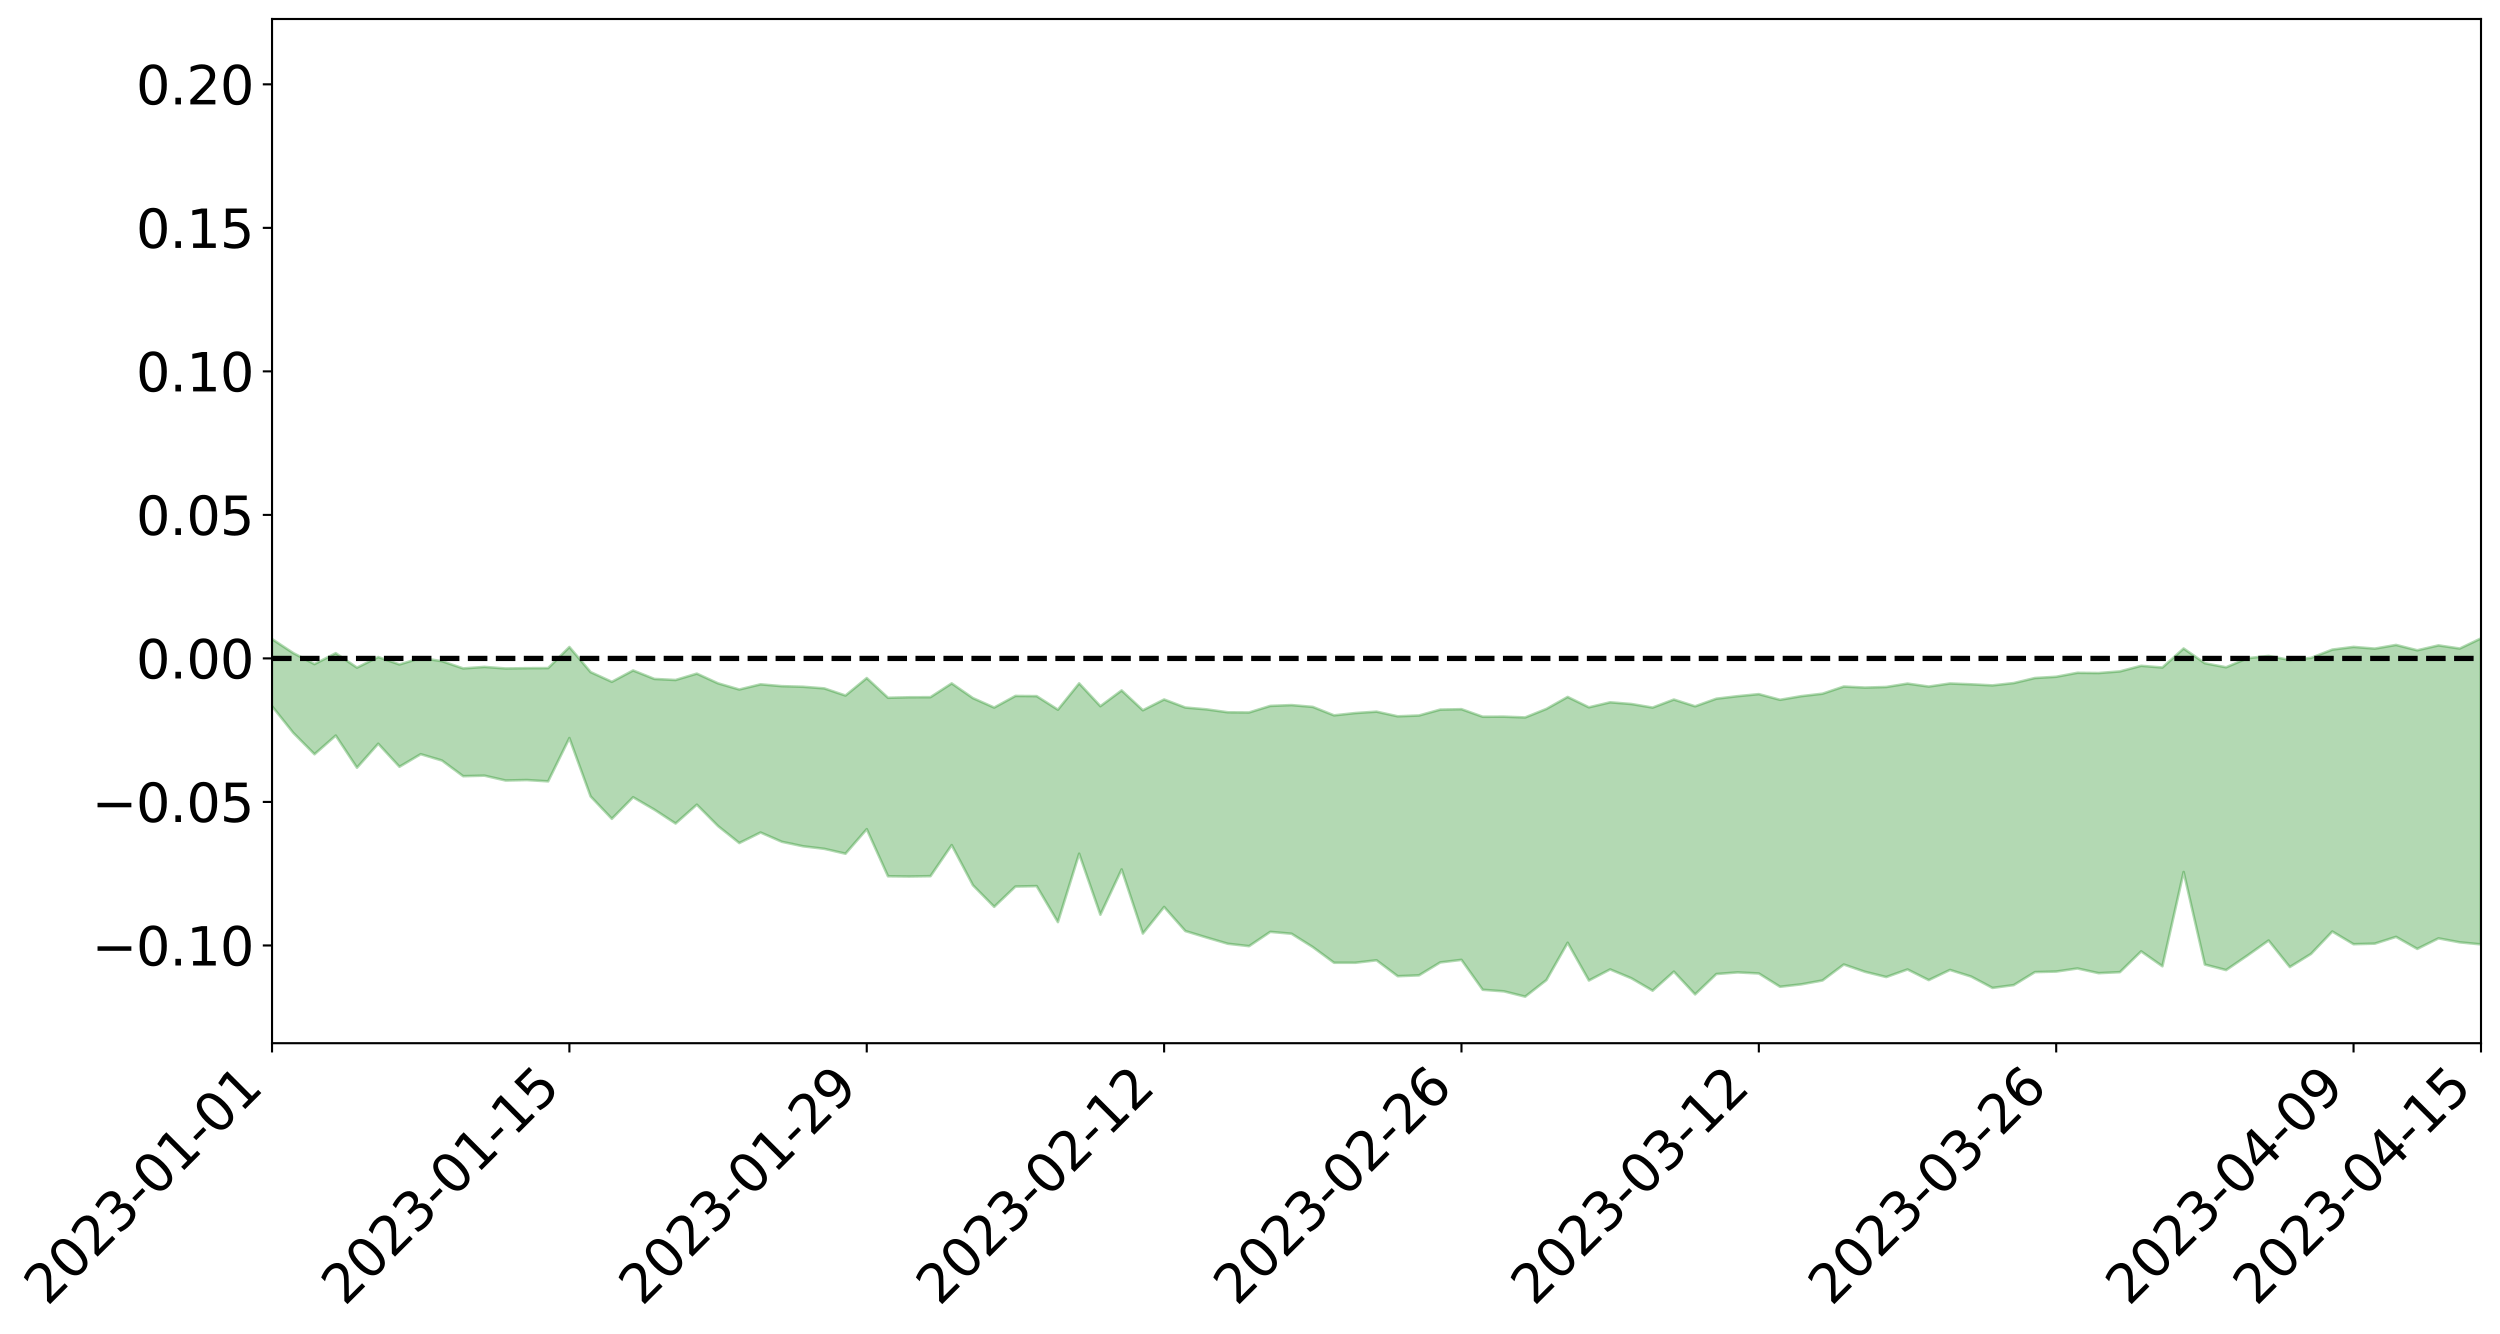 <?xml version="1.0" encoding="utf-8" standalone="no"?>
<!DOCTYPE svg PUBLIC "-//W3C//DTD SVG 1.1//EN"
  "http://www.w3.org/Graphics/SVG/1.1/DTD/svg11.dtd">
<svg xmlns:xlink="http://www.w3.org/1999/xlink" width="947.275pt" height="505.355pt" viewBox="0 0 947.275 505.355" xmlns="http://www.w3.org/2000/svg" version="1.1">
 <defs>
  <style type="text/css">*{stroke-linejoin: round; stroke-linecap: butt}</style>
 </defs>
 <g id="figure_1">
  <g id="patch_1">
   <path d="M 0 505.355 
L 947.275 505.355 
L 947.275 -0 
L 0 -0 
z
" style="fill: #ffffff"/>
  </g>
  <g id="axes_1">
   <g id="patch_2">
    <path d="M 103.075 395.28 
L 940.075 395.28 
L 940.075 7.2 
L 103.075 7.2 
z
" style="fill: #ffffff"/>
   </g>
   <g id="PolyCollection_1">
    <path d="M -4315.319 249.411 
L -4315.319 249.424 
L -4307.271 249.353 
L -4299.223 249.293 
L -4291.175 249.218 
L -4283.127 249.173 
L -4275.079 249.118 
L -4267.031 249.055 
L -4258.983 248.993 
L -4250.935 248.935 
L -4242.887 248.885 
L -4234.839 248.827 
L -4226.791 248.765 
L -4218.742 248.706 
L -4210.694 248.631 
L -4202.646 248.571 
L -4194.598 248.499 
L -4186.55 248.438 
L -4178.502 248.354 
L -4170.454 248.286 
L -4162.406 248.221 
L -4154.358 248.143 
L -4146.31 248.068 
L -4138.262 247.994 
L -4130.214 247.904 
L -4122.166 247.827 
L -4114.117 247.735 
L -4106.069 247.642 
L -4098.021 247.539 
L -4089.973 247.433 
L -4081.925 247.33 
L -4073.877 247.21 
L -4065.829 247.073 
L -4057.781 246.954 
L -4049.733 246.817 
L -4041.685 246.659 
L -4033.637 246.514 
L -4025.589 246.342 
L -4017.541 246.169 
L -4009.492 245.991 
L -4001.444 245.802 
L -3993.396 245.592 
L -3985.348 245.368 
L -3977.3 245.131 
L -3969.252 244.905 
L -3961.204 244.636 
L -3953.156 244.383 
L -3945.108 244.113 
L -3937.06 243.843 
L -3929.012 243.551 
L -3920.964 243.234 
L -3912.916 242.944 
L -3904.867 242.618 
L -3896.819 242.281 
L -3888.771 241.952 
L -3880.723 241.629 
L -3872.675 241.275 
L -3864.627 240.918 
L -3856.579 240.562 
L -3848.531 240.191 
L -3840.483 239.817 
L -3832.435 239.444 
L -3824.387 239.057 
L -3816.339 238.669 
L -3808.291 238.289 
L -3800.242 237.892 
L -3792.194 237.465 
L -3784.146 237.052 
L -3776.098 236.641 
L -3768.05 236.237 
L -3760.002 235.815 
L -3751.954 235.404 
L -3743.906 234.984 
L -3735.858 234.61 
L -3727.81 234.161 
L -3719.762 233.777 
L -3711.714 233.352 
L -3703.666 232.948 
L -3695.617 232.522 
L -3687.569 232.146 
L -3679.521 231.714 
L -3671.473 231.309 
L -3663.425 230.93 
L -3655.377 230.515 
L -3647.329 230.132 
L -3639.281 229.728 
L -3631.233 229.315 
L -3623.185 228.918 
L -3615.137 228.539 
L -3607.089 228.127 
L -3599.041 227.732 
L -3590.992 227.327 
L -3582.944 226.931 
L -3574.896 226.55 
L -3566.848 226.158 
L -3558.8 225.761 
L -3550.752 225.407 
L -3542.704 225 
L -3534.656 224.611 
L -3526.608 224.229 
L -3518.56 223.845 
L -3510.512 223.462 
L -3502.464 223.074 
L -3494.416 222.704 
L -3486.367 222.318 
L -3478.319 221.921 
L -3470.271 221.519 
L -3462.223 221.111 
L -3454.175 220.732 
L -3446.127 220.311 
L -3438.079 219.86 
L -3430.031 219.439 
L -3421.983 218.993 
L -3413.935 218.54 
L -3405.887 218.06 
L -3397.839 217.572 
L -3389.791 217.12 
L -3381.742 216.602 
L -3373.694 216.11 
L -3365.646 215.58 
L -3357.598 215.095 
L -3349.55 214.521 
L -3341.502 213.959 
L -3333.454 213.415 
L -3325.406 212.861 
L -3317.358 212.289 
L -3309.31 211.69 
L -3301.262 211.132 
L -3293.214 210.488 
L -3285.166 209.927 
L -3277.117 209.264 
L -3269.069 208.624 
L -3261.021 208.001 
L -3252.973 207.405 
L -3244.925 206.703 
L -3236.877 206.074 
L -3228.829 205.264 
L -3220.781 204.574 
L -3212.733 203.935 
L -3204.685 203.208 
L -3196.637 202.463 
L -3188.589 201.599 
L -3180.541 200.793 
L -3172.492 200.13 
L -3164.444 199.054 
L -3156.396 198.202 
L -3148.348 197.331 
L -3140.3 196.429 
L -3132.252 195.395 
L -3124.204 194.429 
L -3116.156 193.717 
L -3108.108 192.795 
L -3100.06 191.245 
L -3092.012 189.954 
L -3083.964 189.021 
L -3075.916 187.705 
L -3067.867 186.628 
L -3059.819 185.704 
L -3051.771 184.263 
L -3043.723 182.615 
L -3035.675 181.517 
L -3027.627 180.846 
L -3019.579 179.488 
L -3011.531 178.931 
L -3003.483 177.986 
L -2995.435 176.511 
L -2987.387 176.336 
L -2979.339 176.71 
L -2971.291 177.815 
L -2963.242 176.465 
L -2955.194 179.369 
L -2947.146 180.068 
L -2939.098 176.324 
L -2931.05 177.466 
L -2923.002 179.212 
L -2914.954 178.271 
L -2906.906 178.117 
L -2898.858 185.401 
L -2890.81 195.728 
L -2882.762 200.877 
L -2874.714 189.73 
L -2866.666 195.487 
L -2858.617 203.015 
L -2850.569 202.58 
L -2842.521 217.874 
L -2834.473 215.772 
L -2826.425 211.075 
L -2818.377 199.459 
L -2810.329 210.342 
L -2802.281 216.873 
L -2794.233 214.105 
L -2786.185 215.785 
L -2778.137 221.941 
L -2770.089 221.079 
L -2762.041 215.708 
L -2753.992 222.372 
L -2745.944 223.659 
L -2737.896 221.221 
L -2729.848 225.431 
L -2721.8 226.941 
L -2713.752 226.475 
L -2705.704 225.136 
L -2697.656 226.486 
L -2689.608 225.01 
L -2681.56 225.086 
L -2673.512 226.371 
L -2665.464 225.072 
L -2657.416 225.682 
L -2649.367 225.677 
L -2641.319 224.621 
L -2633.271 224.953 
L -2625.223 223.451 
L -2617.175 223.514 
L -2609.127 223.889 
L -2601.079 223.885 
L -2593.031 223.148 
L -2584.983 222.517 
L -2576.935 222.348 
L -2568.887 221.662 
L -2560.839 221.547 
L -2552.791 221.419 
L -2544.742 220.403 
L -2536.694 220.897 
L -2528.646 220.243 
L -2520.598 219.977 
L -2512.55 220.028 
L -2504.502 219.405 
L -2496.454 219.285 
L -2488.406 219.566 
L -2480.358 220 
L -2472.31 218.993 
L -2464.262 218.889 
L -2456.214 218.618 
L -2448.166 220.588 
L -2440.117 220.748 
L -2432.069 221.604 
L -2424.021 219.955 
L -2415.973 218.985 
L -2407.925 219.465 
L -2399.877 220.844 
L -2391.829 221.214 
L -2383.781 219.216 
L -2375.733 221.214 
L -2367.685 220.946 
L -2359.637 220.84 
L -2351.589 220.042 
L -2343.541 221.063 
L -2335.492 220.8 
L -2327.444 221.49 
L -2319.396 221.086 
L -2311.348 220.825 
L -2303.3 220.159 
L -2295.252 219.98 
L -2287.204 219.846 
L -2279.156 219.57 
L -2271.108 219.739 
L -2263.06 219.531 
L -2255.012 219.299 
L -2246.964 218.173 
L -2238.916 217.393 
L -2230.867 217.225 
L -2222.819 216.354 
L -2214.771 216.457 
L -2206.723 215.765 
L -2198.675 214.58 
L -2190.627 213.652 
L -2182.579 213.045 
L -2174.531 211.812 
L -2166.483 211.21 
L -2158.435 210.167 
L -2150.387 209.295 
L -2142.339 208.107 
L -2134.291 207.197 
L -2126.242 205.856 
L -2118.194 204.946 
L -2110.146 203.949 
L -2102.098 202.453 
L -2094.05 201.106 
L -2086.002 200.213 
L -2077.954 199.118 
L -2069.906 197.65 
L -2061.858 196.671 
L -2053.81 195.381 
L -2045.762 193.305 
L -2037.714 192.724 
L -2029.666 191.06 
L -2021.617 189.867 
L -2013.569 188.464 
L -2005.521 186.888 
L -1997.473 185.391 
L -1989.425 184.063 
L -1981.377 182.086 
L -1973.329 181.087 
L -1965.281 179.193 
L -1957.233 178.194 
L -1949.185 176.257 
L -1941.137 174.403 
L -1933.089 172.872 
L -1925.041 171.81 
L -1916.992 169.638 
L -1908.944 168.38 
L -1900.896 166.545 
L -1892.848 165.167 
L -1884.8 163.202 
L -1876.752 161.553 
L -1868.704 161.877 
L -1860.656 158.058 
L -1852.608 157.969 
L -1844.56 155.93 
L -1836.512 154.711 
L -1828.464 153.177 
L -1820.416 151.541 
L -1812.367 150.081 
L -1804.319 148.786 
L -1796.271 147.627 
L -1788.223 146.417 
L -1780.175 148.54 
L -1772.127 143.672 
L -1764.079 143.234 
L -1756.031 147.92 
L -1747.983 142.397 
L -1739.935 143.968 
L -1731.887 143.944 
L -1723.839 141.156 
L -1715.791 142.417 
L -1707.742 145.849 
L -1699.694 143.981 
L -1691.646 143.522 
L -1683.598 146.061 
L -1675.55 145.918 
L -1667.502 147.649 
L -1659.454 150.1 
L -1651.406 153.173 
L -1643.358 161.077 
L -1635.31 159.566 
L -1627.262 163.813 
L -1619.214 167.162 
L -1611.166 169.278 
L -1603.117 173.548 
L -1595.069 176.125 
L -1587.021 171.533 
L -1578.973 176.172 
L -1570.925 182.714 
L -1562.877 185.877 
L -1554.829 186.654 
L -1546.781 194.703 
L -1538.733 195.233 
L -1530.685 196.836 
L -1522.637 196.803 
L -1514.589 203.22 
L -1506.541 200.937 
L -1498.492 199.965 
L -1490.444 204.809 
L -1482.396 209.726 
L -1474.348 208.406 
L -1466.3 210.651 
L -1458.252 211.416 
L -1450.204 211.394 
L -1442.156 210.68 
L -1434.108 211.837 
L -1426.06 212.841 
L -1418.012 218.811 
L -1409.964 215.637 
L -1401.916 220.845 
L -1393.867 219.607 
L -1385.819 218.857 
L -1377.771 220.97 
L -1369.723 222.862 
L -1361.675 220.459 
L -1353.627 221.664 
L -1345.579 221.775 
L -1337.531 224.69 
L -1329.483 223.344 
L -1321.435 222.768 
L -1313.387 223.687 
L -1305.339 225.183 
L -1297.291 224.644 
L -1289.242 223.437 
L -1281.194 224.385 
L -1273.146 222.507 
L -1265.098 222.946 
L -1257.05 226.599 
L -1249.002 226.657 
L -1240.954 225.006 
L -1232.906 224.819 
L -1224.858 225.343 
L -1216.81 223.582 
L -1208.762 224.412 
L -1200.714 224.751 
L -1192.666 224.672 
L -1184.617 224.486 
L -1176.569 223.589 
L -1168.521 224.735 
L -1160.473 224.277 
L -1152.425 224.497 
L -1144.377 224.449 
L -1136.329 224.926 
L -1128.281 224.364 
L -1120.233 223 
L -1112.185 223.311 
L -1104.137 222.266 
L -1096.089 220.575 
L -1088.041 222.468 
L -1079.992 220.01 
L -1071.944 221.547 
L -1063.896 221.359 
L -1055.848 221.908 
L -1047.8 220.424 
L -1039.752 220.662 
L -1031.704 220.876 
L -1023.656 218.78 
L -1015.608 219.898 
L -1007.56 220.036 
L -999.512 220.328 
L -991.464 219.614 
L -983.416 220.422 
L -975.367 219.807 
L -967.319 219.36 
L -959.271 217.893 
L -951.223 217.642 
L -943.175 217.566 
L -935.127 217.144 
L -927.079 217.561 
L -919.031 217.391 
L -910.983 216.642 
L -902.935 217.112 
L -894.887 216.534 
L -886.839 217.203 
L -878.791 217.135 
L -870.742 217.687 
L -862.694 216.721 
L -854.646 214.525 
L -846.598 217.112 
L -838.55 217.292 
L -830.502 217.007 
L -822.454 216.853 
L -814.406 215.93 
L -806.358 216.099 
L -798.31 215.509 
L -790.262 215.919 
L -782.214 215.858 
L -774.166 214.768 
L -766.117 213.621 
L -758.069 215.917 
L -750.021 215.677 
L -741.973 214.252 
L -733.925 215.295 
L -725.877 213.159 
L -717.829 212.958 
L -709.781 213.705 
L -701.733 212.122 
L -693.685 215.343 
L -685.637 212.647 
L -677.589 210.992 
L -669.541 212.736 
L -661.492 213.597 
L -653.444 213.183 
L -645.396 214.315 
L -637.348 212.949 
L -629.3 215.581 
L -621.252 213.95 
L -613.204 214.511 
L -605.156 213.421 
L -597.108 211.969 
L -589.06 214.22 
L -581.012 218.063 
L -572.964 213.749 
L -564.916 214.395 
L -556.867 212.715 
L -548.819 214.188 
L -540.771 213.369 
L -532.723 212.657 
L -524.675 212.224 
L -516.627 214.352 
L -508.579 213.593 
L -500.531 215.181 
L -492.483 215.402 
L -484.435 210.504 
L -476.387 212.898 
L -468.339 212.391 
L -460.291 213.22 
L -452.242 213.341 
L -444.194 216.486 
L -436.146 217.84 
L -428.098 217.598 
L -420.05 221.535 
L -412.002 228.333 
L -403.954 219.697 
L -395.906 219.762 
L -387.858 219.335 
L -379.81 221.491 
L -371.762 222.067 
L -363.714 221.842 
L -355.666 230.269 
L -347.617 229.867 
L -339.569 222.769 
L -331.521 229.486 
L -323.473 227.712 
L -315.425 224.036 
L -307.377 232.757 
L -299.329 231.967 
L -291.281 236.541 
L -283.233 232.395 
L -275.185 231.093 
L -267.137 234.534 
L -259.089 234.142 
L -251.041 238.445 
L -242.992 234.933 
L -234.944 241.556 
L -226.896 238.301 
L -218.848 240.606 
L -210.8 239.354 
L -202.752 242.584 
L -194.704 237.044 
L -186.656 244.402 
L -178.608 242.746 
L -170.56 248.806 
L -162.512 248.273 
L -154.464 251.456 
L -146.416 249.999 
L -138.367 252.01 
L -130.319 256.836 
L -122.271 253.042 
L -114.223 251.842 
L -106.175 254.164 
L -98.127 257.066 
L -90.079 253.463 
L -82.031 249.409 
L -73.983 258.854 
L -65.935 265.8 
L -57.887 254.244 
L -49.839 257.039 
L -41.791 259.347 
L -33.742 258.97 
L -25.694 264.443 
L -17.646 264.927 
L -9.598 261.772 
L -1.55 264.563 
L 6.498 265.412 
L 14.546 259.118 
L 22.594 261.348 
L 30.642 258.614 
L 38.69 269.023 
L 46.738 279.141 
L 54.786 277.216 
L 62.834 268.908 
L 70.883 268.106 
L 78.931 268.539 
L 86.979 267.974 
L 95.027 276.839 
L 103.075 267.581 
L 111.123 277.673 
L 119.171 285.788 
L 127.219 278.71 
L 135.267 290.892 
L 143.315 281.81 
L 151.363 290.533 
L 159.411 285.769 
L 167.459 288.167 
L 175.508 294.109 
L 183.556 293.898 
L 191.604 295.744 
L 199.652 295.564 
L 207.7 296.058 
L 215.748 279.663 
L 223.796 301.775 
L 231.844 310.256 
L 239.892 302.086 
L 247.94 306.772 
L 255.988 312.031 
L 264.036 304.896 
L 272.084 313.006 
L 280.133 319.433 
L 288.181 315.441 
L 296.229 318.955 
L 304.277 320.66 
L 312.325 321.629 
L 320.373 323.474 
L 328.421 314.181 
L 336.469 332.024 
L 344.517 332.127 
L 352.565 331.989 
L 360.613 320.215 
L 368.661 335.438 
L 376.709 343.598 
L 384.758 335.92 
L 392.806 335.758 
L 400.854 349.386 
L 408.902 323.475 
L 416.95 346.586 
L 424.998 329.433 
L 433.046 353.721 
L 441.094 343.66 
L 449.142 352.777 
L 457.19 355.232 
L 465.238 357.597 
L 473.286 358.506 
L 481.334 353.083 
L 489.383 353.8 
L 497.431 358.853 
L 505.479 364.783 
L 513.527 364.799 
L 521.575 363.862 
L 529.623 369.895 
L 537.671 369.567 
L 545.719 364.67 
L 553.767 363.702 
L 561.815 375.032 
L 569.863 375.63 
L 577.911 377.64 
L 585.959 371.356 
L 594.008 357.22 
L 602.056 371.523 
L 610.104 367.319 
L 618.152 370.678 
L 626.2 375.377 
L 634.248 368.155 
L 642.296 376.782 
L 650.344 369.068 
L 658.392 368.448 
L 666.44 368.858 
L 674.488 373.893 
L 682.536 372.975 
L 690.584 371.5 
L 698.633 365.456 
L 706.681 368.226 
L 714.729 370.208 
L 722.777 367.335 
L 730.825 371.366 
L 738.873 367.517 
L 746.921 370.042 
L 754.969 374.323 
L 763.017 373.266 
L 771.065 368.339 
L 779.113 368.134 
L 787.161 366.959 
L 795.209 368.739 
L 803.258 368.357 
L 811.306 360.485 
L 819.354 366.117 
L 827.402 330.412 
L 835.45 365.482 
L 843.498 367.57 
L 851.546 362.073 
L 859.594 356.366 
L 867.642 366.413 
L 875.69 361.433 
L 883.738 352.958 
L 891.786 357.771 
L 899.834 357.55 
L 907.883 354.984 
L 915.931 359.541 
L 923.979 355.551 
L 932.027 357.06 
L 940.075 357.831 
L 940.075 241.9 
L 940.075 241.9 
L 932.027 245.737 
L 923.979 244.547 
L 915.931 246.409 
L 907.883 244.374 
L 899.834 245.771 
L 891.786 245.122 
L 883.738 246.147 
L 875.69 249.286 
L 867.642 250.074 
L 859.594 248.547 
L 851.546 249.408 
L 843.498 252.85 
L 835.45 251.307 
L 827.402 245.724 
L 819.354 252.932 
L 811.306 252.282 
L 803.258 254.402 
L 795.209 255.026 
L 787.161 254.931 
L 779.113 256.433 
L 771.065 256.909 
L 763.017 258.828 
L 754.969 259.704 
L 746.921 259.297 
L 738.873 258.985 
L 730.825 260.148 
L 722.777 259.024 
L 714.729 260.307 
L 706.681 260.535 
L 698.633 260.136 
L 690.584 262.851 
L 682.536 263.782 
L 674.488 265.162 
L 666.44 263.015 
L 658.392 263.798 
L 650.344 264.748 
L 642.296 267.629 
L 634.248 265.068 
L 626.2 268.109 
L 618.152 266.759 
L 610.104 266.11 
L 602.056 268.016 
L 594.008 264.08 
L 585.959 268.612 
L 577.911 271.846 
L 569.863 271.553 
L 561.815 271.579 
L 553.767 268.718 
L 545.719 268.883 
L 537.671 271.11 
L 529.623 271.421 
L 521.575 269.656 
L 513.527 270.187 
L 505.479 271.058 
L 497.431 267.849 
L 489.383 267.167 
L 481.334 267.478 
L 473.286 269.962 
L 465.238 269.893 
L 457.19 268.783 
L 449.142 268.092 
L 441.094 265.045 
L 433.046 269.122 
L 424.998 261.612 
L 416.95 267.583 
L 408.902 258.933 
L 400.854 268.91 
L 392.806 263.777 
L 384.758 263.697 
L 376.709 268.104 
L 368.661 264.524 
L 360.613 258.947 
L 352.565 264.169 
L 344.517 264.206 
L 336.469 264.398 
L 328.421 256.928 
L 320.373 263.545 
L 312.325 260.838 
L 304.277 260.222 
L 296.229 259.993 
L 288.181 259.301 
L 280.133 261.266 
L 272.084 258.924 
L 264.036 255.243 
L 255.988 257.659 
L 247.94 257.255 
L 239.892 254.036 
L 231.844 258.346 
L 223.796 254.669 
L 215.748 245.162 
L 207.7 253.145 
L 199.652 253.179 
L 191.604 253.293 
L 183.556 252.701 
L 175.508 253.277 
L 167.459 250.523 
L 159.411 249.319 
L 151.363 251.775 
L 143.315 248.968 
L 135.267 252.975 
L 127.219 247.5 
L 119.171 251.637 
L 111.123 247.454 
L 103.075 242.142 
L 95.027 247.816 
L 86.979 243.927 
L 78.931 244.011 
L 70.883 243.697 
L 62.834 244.477 
L 54.786 249.278 
L 46.738 250.4 
L 38.69 245.047 
L 30.642 240.724 
L 22.594 242.011 
L 14.546 240.582 
L 6.498 244.144 
L -1.55 244.017 
L -9.598 242.903 
L -17.646 244.379 
L -25.694 244.989 
L -33.742 242.105 
L -41.791 241.847 
L -49.839 241.102 
L -57.887 239.439 
L -65.935 245.739 
L -73.983 243.179 
L -82.031 237.305 
L -90.079 238.937 
L -98.127 241.692 
L -106.175 240.308 
L -114.223 238.76 
L -122.271 239.325 
L -130.319 240.684 
L -138.367 239.38 
L -146.416 237.57 
L -154.464 238.396 
L -162.512 238.47 
L -170.56 236.99 
L -178.608 233.946 
L -186.656 234.243 
L -194.704 229.298 
L -202.752 233.956 
L -210.8 231.29 
L -218.848 231.925 
L -226.896 229.348 
L -234.944 232.846 
L -242.992 228.171 
L -251.041 229.929 
L -259.089 227.014 
L -267.137 227.054 
L -275.185 224.043 
L -283.233 227.2 
L -291.281 229.157 
L -299.329 224.404 
L -307.377 225.89 
L -315.425 218.503 
L -323.473 220.762 
L -331.521 223.645 
L -339.569 217.795 
L -347.617 224.851 
L -355.666 223.02 
L -363.714 217.006 
L -371.762 217.347 
L -379.81 216.715 
L -387.858 214.202 
L -395.906 214.723 
L -403.954 214.848 
L -412.002 223.163 
L -420.05 216.595 
L -428.098 212.519 
L -436.146 212.624 
L -444.194 211.321 
L -452.242 207.682 
L -460.291 207.605 
L -468.339 206.304 
L -476.387 206.951 
L -484.435 204.467 
L -492.483 209.92 
L -500.531 209.709 
L -508.579 207.769 
L -516.627 208.632 
L -524.675 205.967 
L -532.723 206.608 
L -540.771 207.454 
L -548.819 207.809 
L -556.867 206.448 
L -564.916 208.242 
L -572.964 207.617 
L -581.012 212.167 
L -589.06 207.844 
L -597.108 205.241 
L -605.156 206.813 
L -613.204 207.771 
L -621.252 207.122 
L -629.3 209.15 
L -637.348 205.946 
L -645.396 207.405 
L -653.444 206.064 
L -661.492 206.232 
L -669.541 204.703 
L -677.589 202.68 
L -685.637 204.913 
L -693.685 207.924 
L -701.733 203.831 
L -709.781 205.571 
L -717.829 204.241 
L -725.877 204.862 
L -733.925 207.436 
L -741.973 205.961 
L -750.021 207.859 
L -758.069 208.057 
L -766.117 205.072 
L -774.166 206.288 
L -782.214 207.613 
L -790.262 207.793 
L -798.31 207.397 
L -806.358 208.147 
L -814.406 207.631 
L -822.454 208.993 
L -830.502 209.152 
L -838.55 209.187 
L -846.598 209.179 
L -854.646 205.6 
L -862.694 208.698 
L -870.742 209.756 
L -878.791 208.935 
L -886.839 208.72 
L -894.887 208.336 
L -902.935 209.025 
L -910.983 208.353 
L -919.031 209.452 
L -927.079 209.491 
L -935.127 208.657 
L -943.175 208.709 
L -951.223 208.943 
L -959.271 209.192 
L -967.319 211.24 
L -975.367 211.303 
L -983.416 212.002 
L -991.464 210.792 
L -999.512 211.405 
L -1007.56 210.91 
L -1015.608 210.645 
L -1023.656 208.66 
L -1031.704 211.628 
L -1039.752 211.23 
L -1047.8 210.734 
L -1055.848 212.169 
L -1063.896 211.218 
L -1071.944 211.32 
L -1079.992 209.365 
L -1088.041 211.539 
L -1096.089 209.755 
L -1104.137 211.778 
L -1112.185 212.932 
L -1120.233 212.588 
L -1128.281 214.243 
L -1136.329 215.307 
L -1144.377 214.232 
L -1152.425 214.501 
L -1160.473 213.864 
L -1168.521 214.532 
L -1176.569 213.069 
L -1184.617 214.41 
L -1192.666 215.175 
L -1200.714 215.237 
L -1208.762 214.922 
L -1216.81 214.428 
L -1224.858 216.115 
L -1232.906 215.815 
L -1240.954 216.481 
L -1249.002 218.008 
L -1257.05 217.945 
L -1265.098 214.943 
L -1273.146 214.76 
L -1281.194 216.644 
L -1289.242 216.186 
L -1297.291 217.303 
L -1305.339 218.003 
L -1313.387 216.621 
L -1321.435 216.594 
L -1329.483 217.104 
L -1337.531 218.482 
L -1345.579 215.768 
L -1353.627 216.056 
L -1361.675 215.407 
L -1369.723 217.64 
L -1377.771 216.583 
L -1385.819 214.678 
L -1393.867 215.575 
L -1401.916 216.697 
L -1409.964 211.871 
L -1418.012 215.296 
L -1426.06 209.553 
L -1434.108 208.703 
L -1442.156 207.069 
L -1450.204 207.506 
L -1458.252 207.507 
L -1466.3 206.713 
L -1474.348 203.546 
L -1482.396 204.654 
L -1490.444 198.662 
L -1498.492 190.942 
L -1506.541 192.747 
L -1514.589 195.879 
L -1522.637 186.625 
L -1530.685 187.489 
L -1538.733 184.777 
L -1546.781 184.049 
L -1554.829 172.906 
L -1562.877 171.248 
L -1570.925 167.231 
L -1578.973 158.73 
L -1587.021 151.989 
L -1595.069 158.636 
L -1603.117 154.904 
L -1611.166 148.98 
L -1619.214 146.452 
L -1627.262 142.206 
L -1635.31 136.594 
L -1643.358 138.518 
L -1651.406 129.096 
L -1659.454 124.086 
L -1667.502 121.763 
L -1675.55 119.821 
L -1683.598 120.652 
L -1691.646 118.265 
L -1699.694 120.028 
L -1707.742 122.396 
L -1715.791 117.917 
L -1723.839 117.339 
L -1731.887 121.299 
L -1739.935 122.047 
L -1747.983 120.26 
L -1756.031 128.543 
L -1764.079 122.37 
L -1772.127 124.175 
L -1780.175 130.41 
L -1788.223 128.351 
L -1796.271 130.472 
L -1804.319 132.334 
L -1812.367 134.562 
L -1820.416 136.655 
L -1828.464 139.053 
L -1836.512 141.244 
L -1844.56 142.969 
L -1852.608 145.895 
L -1860.656 146.337 
L -1868.704 151.194 
L -1876.752 151.04 
L -1884.8 153.281 
L -1892.848 155.952 
L -1900.896 157.843 
L -1908.944 160.375 
L -1916.992 162.066 
L -1925.041 164.88 
L -1933.089 166.415 
L -1941.137 168.507 
L -1949.185 170.77 
L -1957.233 173.168 
L -1965.281 174.529 
L -1973.329 176.88 
L -1981.377 178.192 
L -1989.425 180.597 
L -1997.473 181.849 
L -2005.521 183.101 
L -2013.569 184.556 
L -2021.617 185.791 
L -2029.666 186.765 
L -2037.714 188.195 
L -2045.762 188.656 
L -2053.81 190.562 
L -2061.858 191.684 
L -2069.906 192.616 
L -2077.954 193.879 
L -2086.002 194.455 
L -2094.05 195.522 
L -2102.098 196.634 
L -2110.146 197.915 
L -2118.194 198.781 
L -2126.242 199.637 
L -2134.291 200.619 
L -2142.339 201.556 
L -2150.387 202.605 
L -2158.435 203.353 
L -2166.483 204.216 
L -2174.531 204.84 
L -2182.579 205.899 
L -2190.627 206.537 
L -2198.675 207.329 
L -2206.723 208.432 
L -2214.771 209.064 
L -2222.819 208.947 
L -2230.867 209.809 
L -2238.916 210.049 
L -2246.964 210.878 
L -2255.012 211.914 
L -2263.06 212.257 
L -2271.108 212.568 
L -2279.156 212.334 
L -2287.204 212.705 
L -2295.252 212.79 
L -2303.3 212.918 
L -2311.348 213.617 
L -2319.396 213.891 
L -2327.444 214.437 
L -2335.492 213.637 
L -2343.541 213.82 
L -2351.589 212.764 
L -2359.637 213.695 
L -2367.685 213.611 
L -2375.733 214.233 
L -2383.781 212.116 
L -2391.829 214.154 
L -2399.877 213.743 
L -2407.925 212.23 
L -2415.973 211.702 
L -2424.021 212.678 
L -2432.069 214.507 
L -2440.117 213.527 
L -2448.166 213.31 
L -2456.214 211.108 
L -2464.262 210.938 
L -2472.31 211.384 
L -2480.358 212.496 
L -2488.406 211.959 
L -2496.454 211.582 
L -2504.502 211.669 
L -2512.55 212.331 
L -2520.598 212.055 
L -2528.646 212.447 
L -2536.694 213.167 
L -2544.742 212.518 
L -2552.791 213.613 
L -2560.839 213.724 
L -2568.887 213.802 
L -2576.935 214.483 
L -2584.983 214.611 
L -2593.031 215.38 
L -2601.079 216.226 
L -2609.127 216.192 
L -2617.175 215.786 
L -2625.223 215.485 
L -2633.271 217.344 
L -2641.319 216.978 
L -2649.367 218.215 
L -2657.416 218.201 
L -2665.464 217.675 
L -2673.512 218.901 
L -2681.56 217.694 
L -2689.608 217.721 
L -2697.656 219.288 
L -2705.704 218.102 
L -2713.752 219.579 
L -2721.8 220.028 
L -2729.848 218.714 
L -2737.896 214.615 
L -2745.944 217.171 
L -2753.992 215.887 
L -2762.041 209.801 
L -2770.089 214.902 
L -2778.137 215.912 
L -2786.185 210.273 
L -2794.233 208.687 
L -2802.281 211.625 
L -2810.329 205.232 
L -2818.377 193.806 
L -2826.425 206.23 
L -2834.473 211.008 
L -2842.521 213.224 
L -2850.569 197.706 
L -2858.617 198.276 
L -2866.666 190.512 
L -2874.714 184.521 
L -2882.762 196.409 
L -2890.81 191.166 
L -2898.858 180.471 
L -2906.906 172.977 
L -2914.954 173.332 
L -2923.002 174.511 
L -2931.05 172.851 
L -2939.098 171.815 
L -2947.146 175.911 
L -2955.194 175.303 
L -2963.242 172.44 
L -2971.291 174.006 
L -2979.339 172.764 
L -2987.387 172.223 
L -2995.435 172.198 
L -3003.483 173.737 
L -3011.531 174.593 
L -3019.579 175.043 
L -3027.627 176.36 
L -3035.675 176.928 
L -3043.723 177.983 
L -3051.771 179.715 
L -3059.819 181.058 
L -3067.867 181.946 
L -3075.916 182.93 
L -3083.964 184.276 
L -3092.012 185.084 
L -3100.06 186.374 
L -3108.108 187.96 
L -3116.156 188.89 
L -3124.204 189.5 
L -3132.252 190.468 
L -3140.3 191.468 
L -3148.348 192.376 
L -3156.396 193.236 
L -3164.444 194.062 
L -3172.492 195.228 
L -3180.541 195.799 
L -3188.589 196.643 
L -3196.637 197.529 
L -3204.685 198.284 
L -3212.733 199.032 
L -3220.781 199.654 
L -3228.829 200.321 
L -3236.877 201.223 
L -3244.925 201.833 
L -3252.973 202.559 
L -3261.021 203.139 
L -3269.069 203.799 
L -3277.117 204.477 
L -3285.166 205.165 
L -3293.214 205.741 
L -3301.262 206.427 
L -3309.31 207.023 
L -3317.358 207.65 
L -3325.406 208.228 
L -3333.454 208.836 
L -3341.502 209.394 
L -3349.55 209.995 
L -3357.598 210.646 
L -3365.646 211.137 
L -3373.694 211.757 
L -3381.742 212.29 
L -3389.791 212.911 
L -3397.839 213.361 
L -3405.887 213.938 
L -3413.935 214.488 
L -3421.983 215.01 
L -3430.031 215.543 
L -3438.079 216.035 
L -3446.127 216.61 
L -3454.175 217.127 
L -3462.223 217.55 
L -3470.271 218.055 
L -3478.319 218.558 
L -3486.367 219.059 
L -3494.416 219.541 
L -3502.464 219.988 
L -3510.512 220.482 
L -3518.56 220.964 
L -3526.608 221.449 
L -3534.656 221.931 
L -3542.704 222.426 
L -3550.752 222.94 
L -3558.8 223.379 
L -3566.848 223.884 
L -3574.896 224.378 
L -3582.944 224.851 
L -3590.992 225.339 
L -3599.041 225.836 
L -3607.089 226.317 
L -3615.137 226.823 
L -3623.185 227.281 
L -3631.233 227.749 
L -3639.281 228.244 
L -3647.329 228.721 
L -3655.377 229.171 
L -3663.425 229.649 
L -3671.473 230.082 
L -3679.521 230.545 
L -3687.569 231.041 
L -3695.617 231.461 
L -3703.666 231.935 
L -3711.714 232.38 
L -3719.762 232.848 
L -3727.81 233.268 
L -3735.858 233.764 
L -3743.906 234.168 
L -3751.954 234.625 
L -3760.002 235.072 
L -3768.05 235.53 
L -3776.098 235.964 
L -3784.146 236.406 
L -3792.194 236.85 
L -3800.242 237.308 
L -3808.291 237.712 
L -3816.339 238.096 
L -3824.387 238.49 
L -3832.435 238.888 
L -3840.483 239.271 
L -3848.531 239.663 
L -3856.579 240.05 
L -3864.627 240.419 
L -3872.675 240.794 
L -3880.723 241.167 
L -3888.771 241.505 
L -3896.819 241.85 
L -3904.867 242.213 
L -3912.916 242.556 
L -3920.964 242.86 
L -3929.012 243.201 
L -3937.06 243.51 
L -3945.108 243.795 
L -3953.156 244.08 
L -3961.204 244.347 
L -3969.252 244.638 
L -3977.3 244.876 
L -3985.348 245.129 
L -3993.396 245.367 
L -4001.444 245.588 
L -4009.492 245.789 
L -4017.541 245.97 
L -4025.589 246.152 
L -4033.637 246.332 
L -4041.685 246.48 
L -4049.733 246.647 
L -4057.781 246.788 
L -4065.829 246.907 
L -4073.877 247.051 
L -4081.925 247.175 
L -4089.973 247.277 
L -4098.021 247.387 
L -4106.069 247.495 
L -4114.117 247.589 
L -4122.166 247.683 
L -4130.214 247.76 
L -4138.262 247.855 
L -4146.31 247.93 
L -4154.358 248.008 
L -4162.406 248.091 
L -4170.454 248.158 
L -4178.502 248.229 
L -4186.55 248.325 
L -4194.598 248.39 
L -4202.646 248.473 
L -4210.694 248.537 
L -4218.742 248.624 
L -4226.791 248.692 
L -4234.839 248.765 
L -4242.887 248.828 
L -4250.935 248.885 
L -4258.983 248.952 
L -4267.031 249.027 
L -4275.079 249.1 
L -4283.127 249.162 
L -4291.175 249.21 
L -4299.223 249.282 
L -4307.271 249.34 
L -4315.319 249.411 
z
" clip-path="url(#p11226dd806)" style="fill: #008000; fill-opacity: 0.3; stroke: #008000; stroke-opacity: 0.3"/>
   </g>
   <g id="matplotlib.axis_1">
    <g id="xtick_1">
     <g id="line2d_1">
      <defs>
       <path id="md3ddf17d94" d="M 0 0 
L 0 3.5 
" style="stroke: #000000; stroke-width: 0.8"/>
      </defs>
      <g>
       <use xlink:href="#md3ddf17d94" x="103.075" y="395.28" style="stroke: #000000; stroke-width: 0.8"/>
      </g>
     </g>
     <g id="text_1">
      <!-- 2023-01-01 -->
      <g transform="translate(17.946 495.214) rotate(-45) scale(0.2 -0.2)">
       <defs>
        <path id="DejaVuSans-32" d="M 1228 531 
L 3431 531 
L 3431 0 
L 469 0 
L 469 531 
Q 828 903 1448 1529 
Q 2069 2156 2228 2338 
Q 2531 2678 2651 2914 
Q 2772 3150 2772 3378 
Q 2772 3750 2511 3984 
Q 2250 4219 1831 4219 
Q 1534 4219 1204 4116 
Q 875 4013 500 3803 
L 500 4441 
Q 881 4594 1212 4672 
Q 1544 4750 1819 4750 
Q 2544 4750 2975 4387 
Q 3406 4025 3406 3419 
Q 3406 3131 3298 2873 
Q 3191 2616 2906 2266 
Q 2828 2175 2409 1742 
Q 1991 1309 1228 531 
z
" transform="scale(0.016)"/>
        <path id="DejaVuSans-30" d="M 2034 4250 
Q 1547 4250 1301 3770 
Q 1056 3291 1056 2328 
Q 1056 1369 1301 889 
Q 1547 409 2034 409 
Q 2525 409 2770 889 
Q 3016 1369 3016 2328 
Q 3016 3291 2770 3770 
Q 2525 4250 2034 4250 
z
M 2034 4750 
Q 2819 4750 3233 4129 
Q 3647 3509 3647 2328 
Q 3647 1150 3233 529 
Q 2819 -91 2034 -91 
Q 1250 -91 836 529 
Q 422 1150 422 2328 
Q 422 3509 836 4129 
Q 1250 4750 2034 4750 
z
" transform="scale(0.016)"/>
        <path id="DejaVuSans-33" d="M 2597 2516 
Q 3050 2419 3304 2112 
Q 3559 1806 3559 1356 
Q 3559 666 3084 287 
Q 2609 -91 1734 -91 
Q 1441 -91 1130 -33 
Q 819 25 488 141 
L 488 750 
Q 750 597 1062 519 
Q 1375 441 1716 441 
Q 2309 441 2620 675 
Q 2931 909 2931 1356 
Q 2931 1769 2642 2001 
Q 2353 2234 1838 2234 
L 1294 2234 
L 1294 2753 
L 1863 2753 
Q 2328 2753 2575 2939 
Q 2822 3125 2822 3475 
Q 2822 3834 2567 4026 
Q 2313 4219 1838 4219 
Q 1578 4219 1281 4162 
Q 984 4106 628 3988 
L 628 4550 
Q 988 4650 1302 4700 
Q 1616 4750 1894 4750 
Q 2613 4750 3031 4423 
Q 3450 4097 3450 3541 
Q 3450 3153 3228 2886 
Q 3006 2619 2597 2516 
z
" transform="scale(0.016)"/>
        <path id="DejaVuSans-2d" d="M 313 2009 
L 1997 2009 
L 1997 1497 
L 313 1497 
L 313 2009 
z
" transform="scale(0.016)"/>
        <path id="DejaVuSans-31" d="M 794 531 
L 1825 531 
L 1825 4091 
L 703 3866 
L 703 4441 
L 1819 4666 
L 2450 4666 
L 2450 531 
L 3481 531 
L 3481 0 
L 794 0 
L 794 531 
z
" transform="scale(0.016)"/>
       </defs>
       <use xlink:href="#DejaVuSans-32"/>
       <use xlink:href="#DejaVuSans-30" x="63.623"/>
       <use xlink:href="#DejaVuSans-32" x="127.246"/>
       <use xlink:href="#DejaVuSans-33" x="190.869"/>
       <use xlink:href="#DejaVuSans-2d" x="254.492"/>
       <use xlink:href="#DejaVuSans-30" x="290.576"/>
       <use xlink:href="#DejaVuSans-31" x="354.199"/>
       <use xlink:href="#DejaVuSans-2d" x="417.822"/>
       <use xlink:href="#DejaVuSans-30" x="453.906"/>
       <use xlink:href="#DejaVuSans-31" x="517.529"/>
      </g>
     </g>
    </g>
    <g id="xtick_2">
     <g id="line2d_2">
      <g>
       <use xlink:href="#md3ddf17d94" x="215.748" y="395.28" style="stroke: #000000; stroke-width: 0.8"/>
      </g>
     </g>
     <g id="text_2">
      <!-- 2023-01-15 -->
      <g transform="translate(130.619 495.214) rotate(-45) scale(0.2 -0.2)">
       <defs>
        <path id="DejaVuSans-35" d="M 691 4666 
L 3169 4666 
L 3169 4134 
L 1269 4134 
L 1269 2991 
Q 1406 3038 1543 3061 
Q 1681 3084 1819 3084 
Q 2600 3084 3056 2656 
Q 3513 2228 3513 1497 
Q 3513 744 3044 326 
Q 2575 -91 1722 -91 
Q 1428 -91 1123 -41 
Q 819 9 494 109 
L 494 744 
Q 775 591 1075 516 
Q 1375 441 1709 441 
Q 2250 441 2565 725 
Q 2881 1009 2881 1497 
Q 2881 1984 2565 2268 
Q 2250 2553 1709 2553 
Q 1456 2553 1204 2497 
Q 953 2441 691 2322 
L 691 4666 
z
" transform="scale(0.016)"/>
       </defs>
       <use xlink:href="#DejaVuSans-32"/>
       <use xlink:href="#DejaVuSans-30" x="63.623"/>
       <use xlink:href="#DejaVuSans-32" x="127.246"/>
       <use xlink:href="#DejaVuSans-33" x="190.869"/>
       <use xlink:href="#DejaVuSans-2d" x="254.492"/>
       <use xlink:href="#DejaVuSans-30" x="290.576"/>
       <use xlink:href="#DejaVuSans-31" x="354.199"/>
       <use xlink:href="#DejaVuSans-2d" x="417.822"/>
       <use xlink:href="#DejaVuSans-31" x="453.906"/>
       <use xlink:href="#DejaVuSans-35" x="517.529"/>
      </g>
     </g>
    </g>
    <g id="xtick_3">
     <g id="line2d_3">
      <g>
       <use xlink:href="#md3ddf17d94" x="328.421" y="395.28" style="stroke: #000000; stroke-width: 0.8"/>
      </g>
     </g>
     <g id="text_3">
      <!-- 2023-01-29 -->
      <g transform="translate(243.292 495.214) rotate(-45) scale(0.2 -0.2)">
       <defs>
        <path id="DejaVuSans-39" d="M 703 97 
L 703 672 
Q 941 559 1184 500 
Q 1428 441 1663 441 
Q 2288 441 2617 861 
Q 2947 1281 2994 2138 
Q 2813 1869 2534 1725 
Q 2256 1581 1919 1581 
Q 1219 1581 811 2004 
Q 403 2428 403 3163 
Q 403 3881 828 4315 
Q 1253 4750 1959 4750 
Q 2769 4750 3195 4129 
Q 3622 3509 3622 2328 
Q 3622 1225 3098 567 
Q 2575 -91 1691 -91 
Q 1453 -91 1209 -44 
Q 966 3 703 97 
z
M 1959 2075 
Q 2384 2075 2632 2365 
Q 2881 2656 2881 3163 
Q 2881 3666 2632 3958 
Q 2384 4250 1959 4250 
Q 1534 4250 1286 3958 
Q 1038 3666 1038 3163 
Q 1038 2656 1286 2365 
Q 1534 2075 1959 2075 
z
" transform="scale(0.016)"/>
       </defs>
       <use xlink:href="#DejaVuSans-32"/>
       <use xlink:href="#DejaVuSans-30" x="63.623"/>
       <use xlink:href="#DejaVuSans-32" x="127.246"/>
       <use xlink:href="#DejaVuSans-33" x="190.869"/>
       <use xlink:href="#DejaVuSans-2d" x="254.492"/>
       <use xlink:href="#DejaVuSans-30" x="290.576"/>
       <use xlink:href="#DejaVuSans-31" x="354.199"/>
       <use xlink:href="#DejaVuSans-2d" x="417.822"/>
       <use xlink:href="#DejaVuSans-32" x="453.906"/>
       <use xlink:href="#DejaVuSans-39" x="517.529"/>
      </g>
     </g>
    </g>
    <g id="xtick_4">
     <g id="line2d_4">
      <g>
       <use xlink:href="#md3ddf17d94" x="441.094" y="395.28" style="stroke: #000000; stroke-width: 0.8"/>
      </g>
     </g>
     <g id="text_4">
      <!-- 2023-02-12 -->
      <g transform="translate(355.965 495.214) rotate(-45) scale(0.2 -0.2)">
       <use xlink:href="#DejaVuSans-32"/>
       <use xlink:href="#DejaVuSans-30" x="63.623"/>
       <use xlink:href="#DejaVuSans-32" x="127.246"/>
       <use xlink:href="#DejaVuSans-33" x="190.869"/>
       <use xlink:href="#DejaVuSans-2d" x="254.492"/>
       <use xlink:href="#DejaVuSans-30" x="290.576"/>
       <use xlink:href="#DejaVuSans-32" x="354.199"/>
       <use xlink:href="#DejaVuSans-2d" x="417.822"/>
       <use xlink:href="#DejaVuSans-31" x="453.906"/>
       <use xlink:href="#DejaVuSans-32" x="517.529"/>
      </g>
     </g>
    </g>
    <g id="xtick_5">
     <g id="line2d_5">
      <g>
       <use xlink:href="#md3ddf17d94" x="553.767" y="395.28" style="stroke: #000000; stroke-width: 0.8"/>
      </g>
     </g>
     <g id="text_5">
      <!-- 2023-02-26 -->
      <g transform="translate(468.638 495.214) rotate(-45) scale(0.2 -0.2)">
       <defs>
        <path id="DejaVuSans-36" d="M 2113 2584 
Q 1688 2584 1439 2293 
Q 1191 2003 1191 1497 
Q 1191 994 1439 701 
Q 1688 409 2113 409 
Q 2538 409 2786 701 
Q 3034 994 3034 1497 
Q 3034 2003 2786 2293 
Q 2538 2584 2113 2584 
z
M 3366 4563 
L 3366 3988 
Q 3128 4100 2886 4159 
Q 2644 4219 2406 4219 
Q 1781 4219 1451 3797 
Q 1122 3375 1075 2522 
Q 1259 2794 1537 2939 
Q 1816 3084 2150 3084 
Q 2853 3084 3261 2657 
Q 3669 2231 3669 1497 
Q 3669 778 3244 343 
Q 2819 -91 2113 -91 
Q 1303 -91 875 529 
Q 447 1150 447 2328 
Q 447 3434 972 4092 
Q 1497 4750 2381 4750 
Q 2619 4750 2861 4703 
Q 3103 4656 3366 4563 
z
" transform="scale(0.016)"/>
       </defs>
       <use xlink:href="#DejaVuSans-32"/>
       <use xlink:href="#DejaVuSans-30" x="63.623"/>
       <use xlink:href="#DejaVuSans-32" x="127.246"/>
       <use xlink:href="#DejaVuSans-33" x="190.869"/>
       <use xlink:href="#DejaVuSans-2d" x="254.492"/>
       <use xlink:href="#DejaVuSans-30" x="290.576"/>
       <use xlink:href="#DejaVuSans-32" x="354.199"/>
       <use xlink:href="#DejaVuSans-2d" x="417.822"/>
       <use xlink:href="#DejaVuSans-32" x="453.906"/>
       <use xlink:href="#DejaVuSans-36" x="517.529"/>
      </g>
     </g>
    </g>
    <g id="xtick_6">
     <g id="line2d_6">
      <g>
       <use xlink:href="#md3ddf17d94" x="666.44" y="395.28" style="stroke: #000000; stroke-width: 0.8"/>
      </g>
     </g>
     <g id="text_6">
      <!-- 2023-03-12 -->
      <g transform="translate(581.311 495.214) rotate(-45) scale(0.2 -0.2)">
       <use xlink:href="#DejaVuSans-32"/>
       <use xlink:href="#DejaVuSans-30" x="63.623"/>
       <use xlink:href="#DejaVuSans-32" x="127.246"/>
       <use xlink:href="#DejaVuSans-33" x="190.869"/>
       <use xlink:href="#DejaVuSans-2d" x="254.492"/>
       <use xlink:href="#DejaVuSans-30" x="290.576"/>
       <use xlink:href="#DejaVuSans-33" x="354.199"/>
       <use xlink:href="#DejaVuSans-2d" x="417.822"/>
       <use xlink:href="#DejaVuSans-31" x="453.906"/>
       <use xlink:href="#DejaVuSans-32" x="517.529"/>
      </g>
     </g>
    </g>
    <g id="xtick_7">
     <g id="line2d_7">
      <g>
       <use xlink:href="#md3ddf17d94" x="779.113" y="395.28" style="stroke: #000000; stroke-width: 0.8"/>
      </g>
     </g>
     <g id="text_7">
      <!-- 2023-03-26 -->
      <g transform="translate(693.984 495.214) rotate(-45) scale(0.2 -0.2)">
       <use xlink:href="#DejaVuSans-32"/>
       <use xlink:href="#DejaVuSans-30" x="63.623"/>
       <use xlink:href="#DejaVuSans-32" x="127.246"/>
       <use xlink:href="#DejaVuSans-33" x="190.869"/>
       <use xlink:href="#DejaVuSans-2d" x="254.492"/>
       <use xlink:href="#DejaVuSans-30" x="290.576"/>
       <use xlink:href="#DejaVuSans-33" x="354.199"/>
       <use xlink:href="#DejaVuSans-2d" x="417.822"/>
       <use xlink:href="#DejaVuSans-32" x="453.906"/>
       <use xlink:href="#DejaVuSans-36" x="517.529"/>
      </g>
     </g>
    </g>
    <g id="xtick_8">
     <g id="line2d_8">
      <g>
       <use xlink:href="#md3ddf17d94" x="891.786" y="395.28" style="stroke: #000000; stroke-width: 0.8"/>
      </g>
     </g>
     <g id="text_8">
      <!-- 2023-04-09 -->
      <g transform="translate(806.657 495.214) rotate(-45) scale(0.2 -0.2)">
       <defs>
        <path id="DejaVuSans-34" d="M 2419 4116 
L 825 1625 
L 2419 1625 
L 2419 4116 
z
M 2253 4666 
L 3047 4666 
L 3047 1625 
L 3713 1625 
L 3713 1100 
L 3047 1100 
L 3047 0 
L 2419 0 
L 2419 1100 
L 313 1100 
L 313 1709 
L 2253 4666 
z
" transform="scale(0.016)"/>
       </defs>
       <use xlink:href="#DejaVuSans-32"/>
       <use xlink:href="#DejaVuSans-30" x="63.623"/>
       <use xlink:href="#DejaVuSans-32" x="127.246"/>
       <use xlink:href="#DejaVuSans-33" x="190.869"/>
       <use xlink:href="#DejaVuSans-2d" x="254.492"/>
       <use xlink:href="#DejaVuSans-30" x="290.576"/>
       <use xlink:href="#DejaVuSans-34" x="354.199"/>
       <use xlink:href="#DejaVuSans-2d" x="417.822"/>
       <use xlink:href="#DejaVuSans-30" x="453.906"/>
       <use xlink:href="#DejaVuSans-39" x="517.529"/>
      </g>
     </g>
    </g>
    <g id="xtick_9">
     <g id="line2d_9">
      <g>
       <use xlink:href="#md3ddf17d94" x="940.075" y="395.28" style="stroke: #000000; stroke-width: 0.8"/>
      </g>
     </g>
     <g id="text_9">
      <!-- 2023-04-15 -->
      <g transform="translate(854.946 495.214) rotate(-45) scale(0.2 -0.2)">
       <use xlink:href="#DejaVuSans-32"/>
       <use xlink:href="#DejaVuSans-30" x="63.623"/>
       <use xlink:href="#DejaVuSans-32" x="127.246"/>
       <use xlink:href="#DejaVuSans-33" x="190.869"/>
       <use xlink:href="#DejaVuSans-2d" x="254.492"/>
       <use xlink:href="#DejaVuSans-30" x="290.576"/>
       <use xlink:href="#DejaVuSans-34" x="354.199"/>
       <use xlink:href="#DejaVuSans-2d" x="417.822"/>
       <use xlink:href="#DejaVuSans-31" x="453.906"/>
       <use xlink:href="#DejaVuSans-35" x="517.529"/>
      </g>
     </g>
    </g>
   </g>
   <g id="matplotlib.axis_2">
    <g id="ytick_1">
     <g id="line2d_10">
      <defs>
       <path id="me1acb237c2" d="M 0 0 
L -3.5 0 
" style="stroke: #000000; stroke-width: 0.8"/>
      </defs>
      <g>
       <use xlink:href="#me1acb237c2" x="103.075" y="358.241" style="stroke: #000000; stroke-width: 0.8"/>
      </g>
     </g>
     <g id="text_10">
      <!-- −0.10 -->
      <g transform="translate(34.784 365.84) scale(0.2 -0.2)">
       <defs>
        <path id="DejaVuSans-2212" d="M 678 2272 
L 4684 2272 
L 4684 1741 
L 678 1741 
L 678 2272 
z
" transform="scale(0.016)"/>
        <path id="DejaVuSans-2e" d="M 684 794 
L 1344 794 
L 1344 0 
L 684 0 
L 684 794 
z
" transform="scale(0.016)"/>
       </defs>
       <use xlink:href="#DejaVuSans-2212"/>
       <use xlink:href="#DejaVuSans-30" x="83.789"/>
       <use xlink:href="#DejaVuSans-2e" x="147.412"/>
       <use xlink:href="#DejaVuSans-31" x="179.199"/>
       <use xlink:href="#DejaVuSans-30" x="242.822"/>
      </g>
     </g>
    </g>
    <g id="ytick_2">
     <g id="line2d_11">
      <g>
       <use xlink:href="#me1acb237c2" x="103.075" y="303.861" style="stroke: #000000; stroke-width: 0.8"/>
      </g>
     </g>
     <g id="text_11">
      <!-- −0.05 -->
      <g transform="translate(34.784 311.459) scale(0.2 -0.2)">
       <use xlink:href="#DejaVuSans-2212"/>
       <use xlink:href="#DejaVuSans-30" x="83.789"/>
       <use xlink:href="#DejaVuSans-2e" x="147.412"/>
       <use xlink:href="#DejaVuSans-30" x="179.199"/>
       <use xlink:href="#DejaVuSans-35" x="242.822"/>
      </g>
     </g>
    </g>
    <g id="ytick_3">
     <g id="line2d_12">
      <g>
       <use xlink:href="#me1acb237c2" x="103.075" y="249.48" style="stroke: #000000; stroke-width: 0.8"/>
      </g>
     </g>
     <g id="text_12">
      <!-- 0.00 -->
      <g transform="translate(51.544 257.078) scale(0.2 -0.2)">
       <use xlink:href="#DejaVuSans-30"/>
       <use xlink:href="#DejaVuSans-2e" x="63.623"/>
       <use xlink:href="#DejaVuSans-30" x="95.41"/>
       <use xlink:href="#DejaVuSans-30" x="159.033"/>
      </g>
     </g>
    </g>
    <g id="ytick_4">
     <g id="line2d_13">
      <g>
       <use xlink:href="#me1acb237c2" x="103.075" y="195.099" style="stroke: #000000; stroke-width: 0.8"/>
      </g>
     </g>
     <g id="text_13">
      <!-- 0.05 -->
      <g transform="translate(51.544 202.698) scale(0.2 -0.2)">
       <use xlink:href="#DejaVuSans-30"/>
       <use xlink:href="#DejaVuSans-2e" x="63.623"/>
       <use xlink:href="#DejaVuSans-30" x="95.41"/>
       <use xlink:href="#DejaVuSans-35" x="159.033"/>
      </g>
     </g>
    </g>
    <g id="ytick_5">
     <g id="line2d_14">
      <g>
       <use xlink:href="#me1acb237c2" x="103.075" y="140.718" style="stroke: #000000; stroke-width: 0.8"/>
      </g>
     </g>
     <g id="text_14">
      <!-- 0.10 -->
      <g transform="translate(51.544 148.317) scale(0.2 -0.2)">
       <use xlink:href="#DejaVuSans-30"/>
       <use xlink:href="#DejaVuSans-2e" x="63.623"/>
       <use xlink:href="#DejaVuSans-31" x="95.41"/>
       <use xlink:href="#DejaVuSans-30" x="159.033"/>
      </g>
     </g>
    </g>
    <g id="ytick_6">
     <g id="line2d_15">
      <g>
       <use xlink:href="#me1acb237c2" x="103.075" y="86.338" style="stroke: #000000; stroke-width: 0.8"/>
      </g>
     </g>
     <g id="text_15">
      <!-- 0.15 -->
      <g transform="translate(51.544 93.936) scale(0.2 -0.2)">
       <use xlink:href="#DejaVuSans-30"/>
       <use xlink:href="#DejaVuSans-2e" x="63.623"/>
       <use xlink:href="#DejaVuSans-31" x="95.41"/>
       <use xlink:href="#DejaVuSans-35" x="159.033"/>
      </g>
     </g>
    </g>
    <g id="ytick_7">
     <g id="line2d_16">
      <g>
       <use xlink:href="#me1acb237c2" x="103.075" y="31.957" style="stroke: #000000; stroke-width: 0.8"/>
      </g>
     </g>
     <g id="text_16">
      <!-- 0.20 -->
      <g transform="translate(51.544 39.555) scale(0.2 -0.2)">
       <use xlink:href="#DejaVuSans-30"/>
       <use xlink:href="#DejaVuSans-2e" x="63.623"/>
       <use xlink:href="#DejaVuSans-32" x="95.41"/>
       <use xlink:href="#DejaVuSans-30" x="159.033"/>
      </g>
     </g>
    </g>
   </g>
   <g id="line2d_17">
    <path d="M 0 0 
" clip-path="url(#p11226dd806)" style="fill: none; stroke: #ffa500; stroke-width: 1.5; stroke-linecap: square"/>
   </g>
   <g id="line2d_18">
    <path d="M 103.075 249.48 
L 948.275 249.48 
" clip-path="url(#p11226dd806)" style="fill: none; stroke-dasharray: 7.4,3.2; stroke-dashoffset: 0; stroke: #000000; stroke-width: 2"/>
   </g>
   <g id="patch_3">
    <path d="M 103.075 395.28 
L 103.075 7.2 
" style="fill: none; stroke: #000000; stroke-width: 0.8; stroke-linejoin: miter; stroke-linecap: square"/>
   </g>
   <g id="patch_4">
    <path d="M 940.075 395.28 
L 940.075 7.2 
" style="fill: none; stroke: #000000; stroke-width: 0.8; stroke-linejoin: miter; stroke-linecap: square"/>
   </g>
   <g id="patch_5">
    <path d="M 103.075 395.28 
L 940.075 395.28 
" style="fill: none; stroke: #000000; stroke-width: 0.8; stroke-linejoin: miter; stroke-linecap: square"/>
   </g>
   <g id="patch_6">
    <path d="M 103.075 7.2 
L 940.075 7.2 
" style="fill: none; stroke: #000000; stroke-width: 0.8; stroke-linejoin: miter; stroke-linecap: square"/>
   </g>
  </g>
 </g>
 <defs>
  <clipPath id="p11226dd806">
   <rect x="103.075" y="7.2" width="837" height="388.08"/>
  </clipPath>
 </defs>
</svg>
